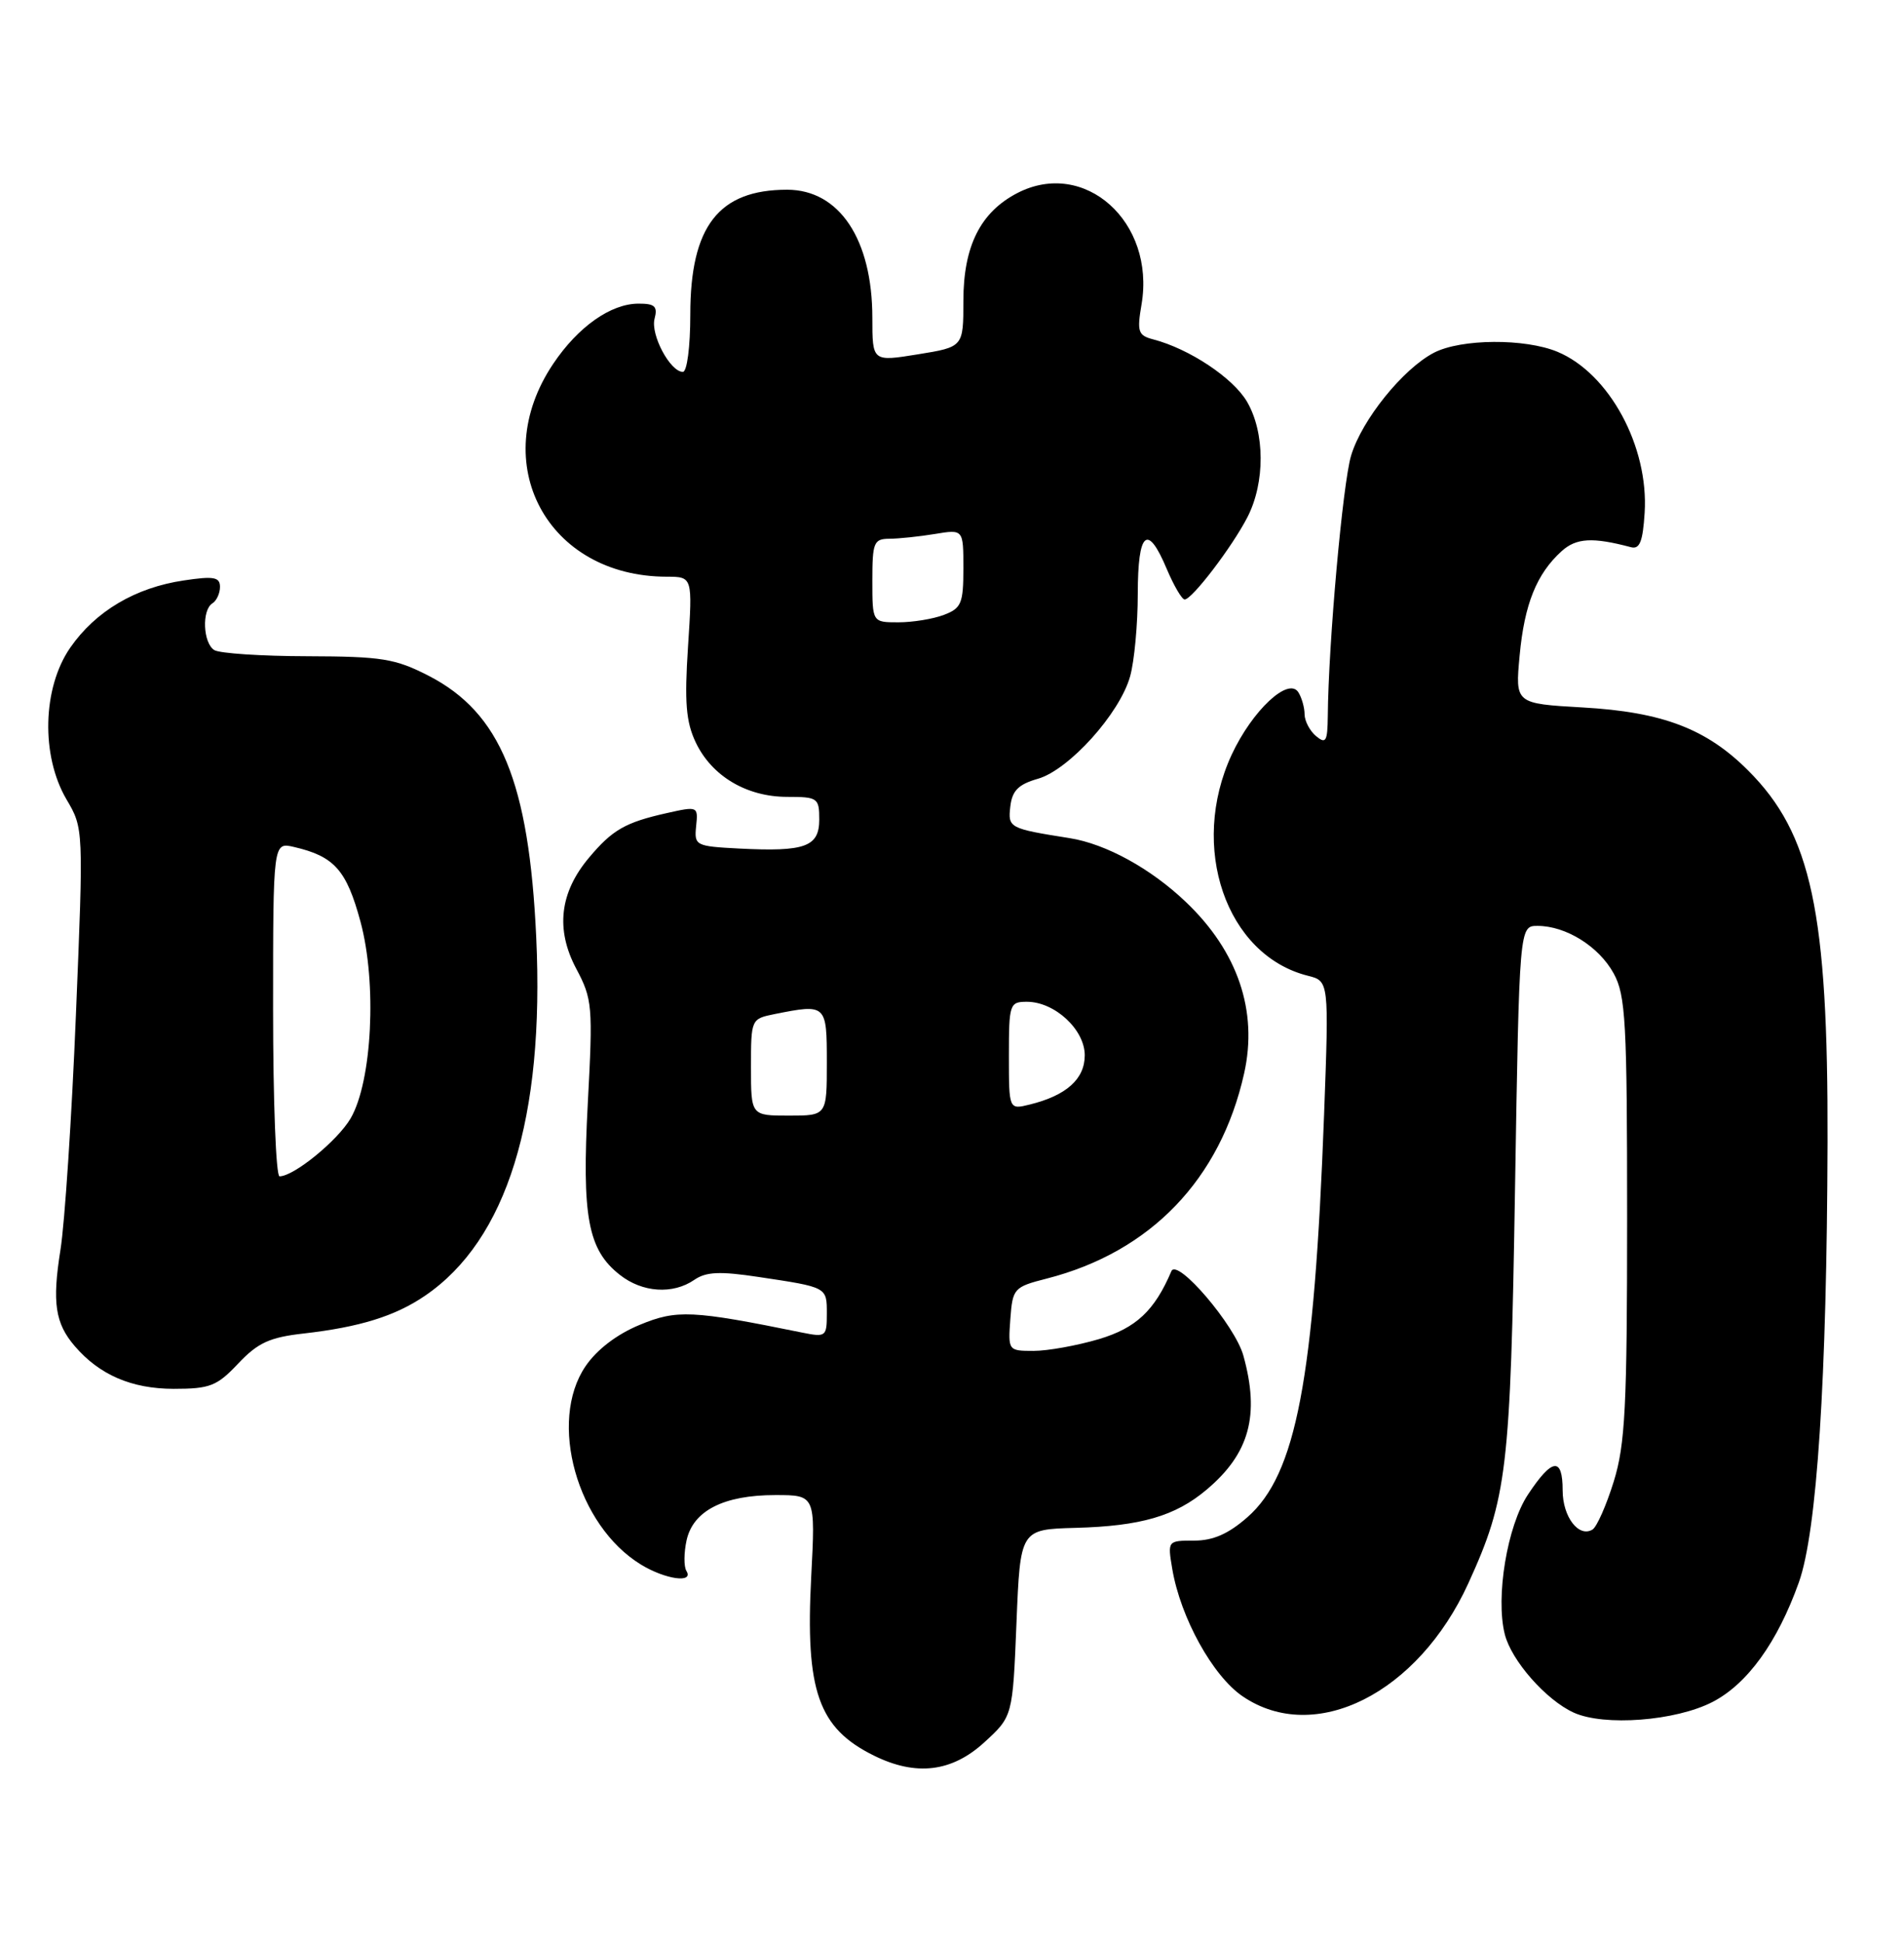 <?xml version="1.0" encoding="UTF-8" standalone="no"?>
<!DOCTYPE svg PUBLIC "-//W3C//DTD SVG 1.1//EN" "http://www.w3.org/Graphics/SVG/1.1/DTD/svg11.dtd" >
<svg xmlns="http://www.w3.org/2000/svg" xmlns:xlink="http://www.w3.org/1999/xlink" version="1.1" viewBox="0 0 251 256">
 <g >
 <path fill="currentColor"
d=" M 129.76 229.58 C 133.50 226.16 133.50 226.16 134.00 213.84 C 134.50 201.52 134.50 201.52 141.79 201.32 C 150.38 201.09 154.94 199.77 159.06 196.29 C 164.71 191.54 166.10 186.49 163.91 178.62 C 162.81 174.64 155.18 165.71 154.42 167.50 C 152.20 172.71 149.76 174.99 144.87 176.45 C 141.99 177.30 138.12 178.00 136.26 178.00 C 132.91 178.00 132.89 177.96 133.19 173.81 C 133.49 169.76 133.65 169.58 138.00 168.47 C 151.67 164.97 160.89 155.40 164.01 141.44 C 165.85 133.23 163.18 125.37 156.33 118.85 C 151.72 114.45 145.80 111.20 141.02 110.44 C 133.01 109.17 132.86 109.09 133.19 106.25 C 133.43 104.18 134.26 103.35 136.81 102.62 C 140.92 101.45 147.62 94.01 148.98 89.12 C 149.54 87.13 149.99 82.24 149.99 78.25 C 150.00 69.99 151.27 68.91 153.82 74.99 C 154.75 77.18 155.80 78.98 156.17 78.99 C 157.14 79.00 162.45 72.04 164.46 68.12 C 166.79 63.56 166.76 56.99 164.39 52.93 C 162.56 49.80 156.79 45.96 152.03 44.72 C 150.03 44.20 149.87 43.71 150.49 40.09 C 152.32 29.23 142.97 20.86 134.11 25.44 C 129.25 27.96 127.01 32.42 127.00 39.61 C 127.00 45.72 127.00 45.72 121.00 46.69 C 115.00 47.66 115.00 47.66 115.00 41.89 C 115.00 31.54 110.65 25.00 103.76 25.00 C 94.74 25.00 91.00 29.82 91.00 41.45 C 91.00 45.70 90.57 49.00 90.02 49.00 C 88.35 49.00 85.74 44.10 86.29 42.00 C 86.72 40.37 86.32 40.00 84.16 40.01 C 80.51 40.02 76.20 43.06 72.92 47.95 C 64.14 61.03 72.12 75.97 87.90 75.99 C 91.30 76.00 91.30 76.00 90.70 85.21 C 90.22 92.54 90.43 95.11 91.72 97.83 C 93.83 102.26 98.41 104.99 103.75 105.00 C 107.80 105.00 108.00 105.14 108.00 107.98 C 108.00 111.58 106.14 112.25 97.46 111.81 C 91.68 111.51 91.51 111.42 91.77 108.85 C 92.04 106.24 91.99 106.22 87.89 107.14 C 82.44 108.36 80.73 109.34 77.65 113.01 C 73.78 117.60 73.22 122.47 75.96 127.63 C 78.10 131.66 78.17 132.56 77.49 145.33 C 76.69 160.35 77.49 164.67 81.71 167.98 C 84.67 170.32 88.70 170.59 91.53 168.64 C 93.08 167.57 94.90 167.49 100.00 168.26 C 109.08 169.62 109.00 169.58 109.00 173.09 C 109.00 176.12 108.87 176.22 105.75 175.59 C 91.25 172.64 89.21 172.54 84.31 174.58 C 81.32 175.81 78.67 177.84 77.19 180.02 C 72.23 187.31 76.07 201.02 84.50 206.16 C 87.73 208.13 91.52 208.65 90.48 206.98 C 90.14 206.41 90.15 204.60 90.51 202.96 C 91.37 199.06 95.40 197.00 102.20 197.00 C 107.50 197.00 107.50 197.00 106.94 207.75 C 106.15 222.81 107.87 227.71 115.21 231.33 C 120.76 234.07 125.48 233.50 129.76 229.58 Z  M 225.76 224.26 C 230.36 221.88 234.32 216.40 237.14 208.50 C 239.53 201.80 240.83 181.78 240.92 150.50 C 241.00 120.15 238.81 109.88 230.47 101.54 C 224.96 96.02 219.17 93.82 208.66 93.22 C 199.74 92.71 199.74 92.71 200.33 86.38 C 200.96 79.60 202.57 75.61 205.86 72.63 C 207.79 70.88 209.95 70.76 215.00 72.10 C 216.16 72.41 216.57 71.37 216.81 67.56 C 217.36 58.84 212.15 49.21 205.33 46.36 C 201.03 44.57 192.63 44.63 189.05 46.47 C 184.95 48.59 179.52 55.33 178.11 60.04 C 177.01 63.71 175.12 84.77 175.04 94.37 C 175.00 97.70 174.79 98.07 173.50 97.00 C 172.68 96.32 171.99 95.02 171.98 94.13 C 171.98 93.23 171.60 91.92 171.16 91.22 C 169.85 89.16 165.10 93.60 162.38 99.42 C 156.72 111.60 161.62 125.86 172.41 128.57 C 175.20 129.27 175.20 129.27 174.55 146.88 C 173.25 181.77 170.87 194.28 164.45 199.91 C 161.95 202.11 159.92 203.00 157.42 203.00 C 153.92 203.00 153.91 203.01 154.54 206.75 C 155.63 213.16 159.87 220.84 163.82 223.52 C 173.32 229.98 186.93 223.16 193.57 208.62 C 198.68 197.42 199.12 193.74 199.72 156.75 C 200.29 122.00 200.29 122.00 202.69 122.00 C 206.44 122.00 210.79 124.72 212.73 128.27 C 214.31 131.15 214.50 134.66 214.50 160.50 C 214.50 185.38 214.25 190.31 212.74 195.20 C 211.77 198.33 210.51 201.18 209.94 201.54 C 208.13 202.65 206.00 199.87 206.00 196.38 C 206.00 191.94 204.62 192.11 201.43 196.93 C 198.69 201.06 197.14 210.43 198.37 215.33 C 199.24 218.81 203.80 223.99 207.45 225.66 C 211.47 227.49 220.89 226.77 225.76 224.26 Z  M 31.41 179.66 C 33.99 176.93 35.55 176.21 40.03 175.71 C 47.41 174.87 52.09 173.42 56.02 170.74 C 66.82 163.39 71.80 147.34 70.69 123.50 C 69.74 103.04 65.98 93.93 56.52 89.05 C 52.09 86.78 50.36 86.50 40.53 86.47 C 34.46 86.46 28.94 86.09 28.25 85.66 C 26.76 84.73 26.58 80.38 28.00 79.50 C 28.55 79.16 29.00 78.18 29.00 77.33 C 29.00 76.04 28.18 75.89 24.25 76.48 C 17.85 77.42 12.60 80.53 9.26 85.34 C 5.59 90.64 5.38 99.58 8.77 105.34 C 11.01 109.14 11.02 109.19 10.01 133.67 C 9.46 147.15 8.54 161.12 7.97 164.69 C 6.86 171.64 7.27 174.38 9.87 177.39 C 13.12 181.17 17.36 182.99 22.88 183.00 C 27.69 183.00 28.60 182.64 31.41 179.66 Z  M 99.00 140.62 C 99.00 134.28 99.02 134.25 102.12 133.62 C 108.94 132.26 109.00 132.32 109.00 140.00 C 109.00 147.00 109.00 147.00 104.00 147.00 C 99.00 147.00 99.00 147.00 99.00 140.62 Z  M 133.00 139.11 C 133.00 132.30 133.10 132.00 135.37 132.00 C 139.04 132.00 143.00 135.66 143.00 139.05 C 143.00 142.18 140.58 144.35 135.75 145.54 C 133.00 146.22 133.00 146.22 133.00 139.11 Z  M 115.00 76.50 C 115.00 71.47 115.19 71.00 117.25 70.99 C 118.49 70.98 121.19 70.70 123.25 70.36 C 127.00 69.74 127.00 69.74 127.00 74.89 C 127.00 79.51 126.73 80.15 124.43 81.02 C 123.02 81.56 120.32 82.00 118.43 82.00 C 115.00 82.00 115.00 82.00 115.00 76.50 Z  M 36.00 132.98 C 36.00 110.96 36.00 110.96 38.75 111.60 C 44.07 112.83 45.68 114.64 47.52 121.44 C 49.71 129.54 49.06 142.49 46.22 147.37 C 44.50 150.30 38.74 155.00 36.85 155.00 C 36.38 155.00 36.00 145.09 36.00 132.98 Z "/>
</g>
</svg>
